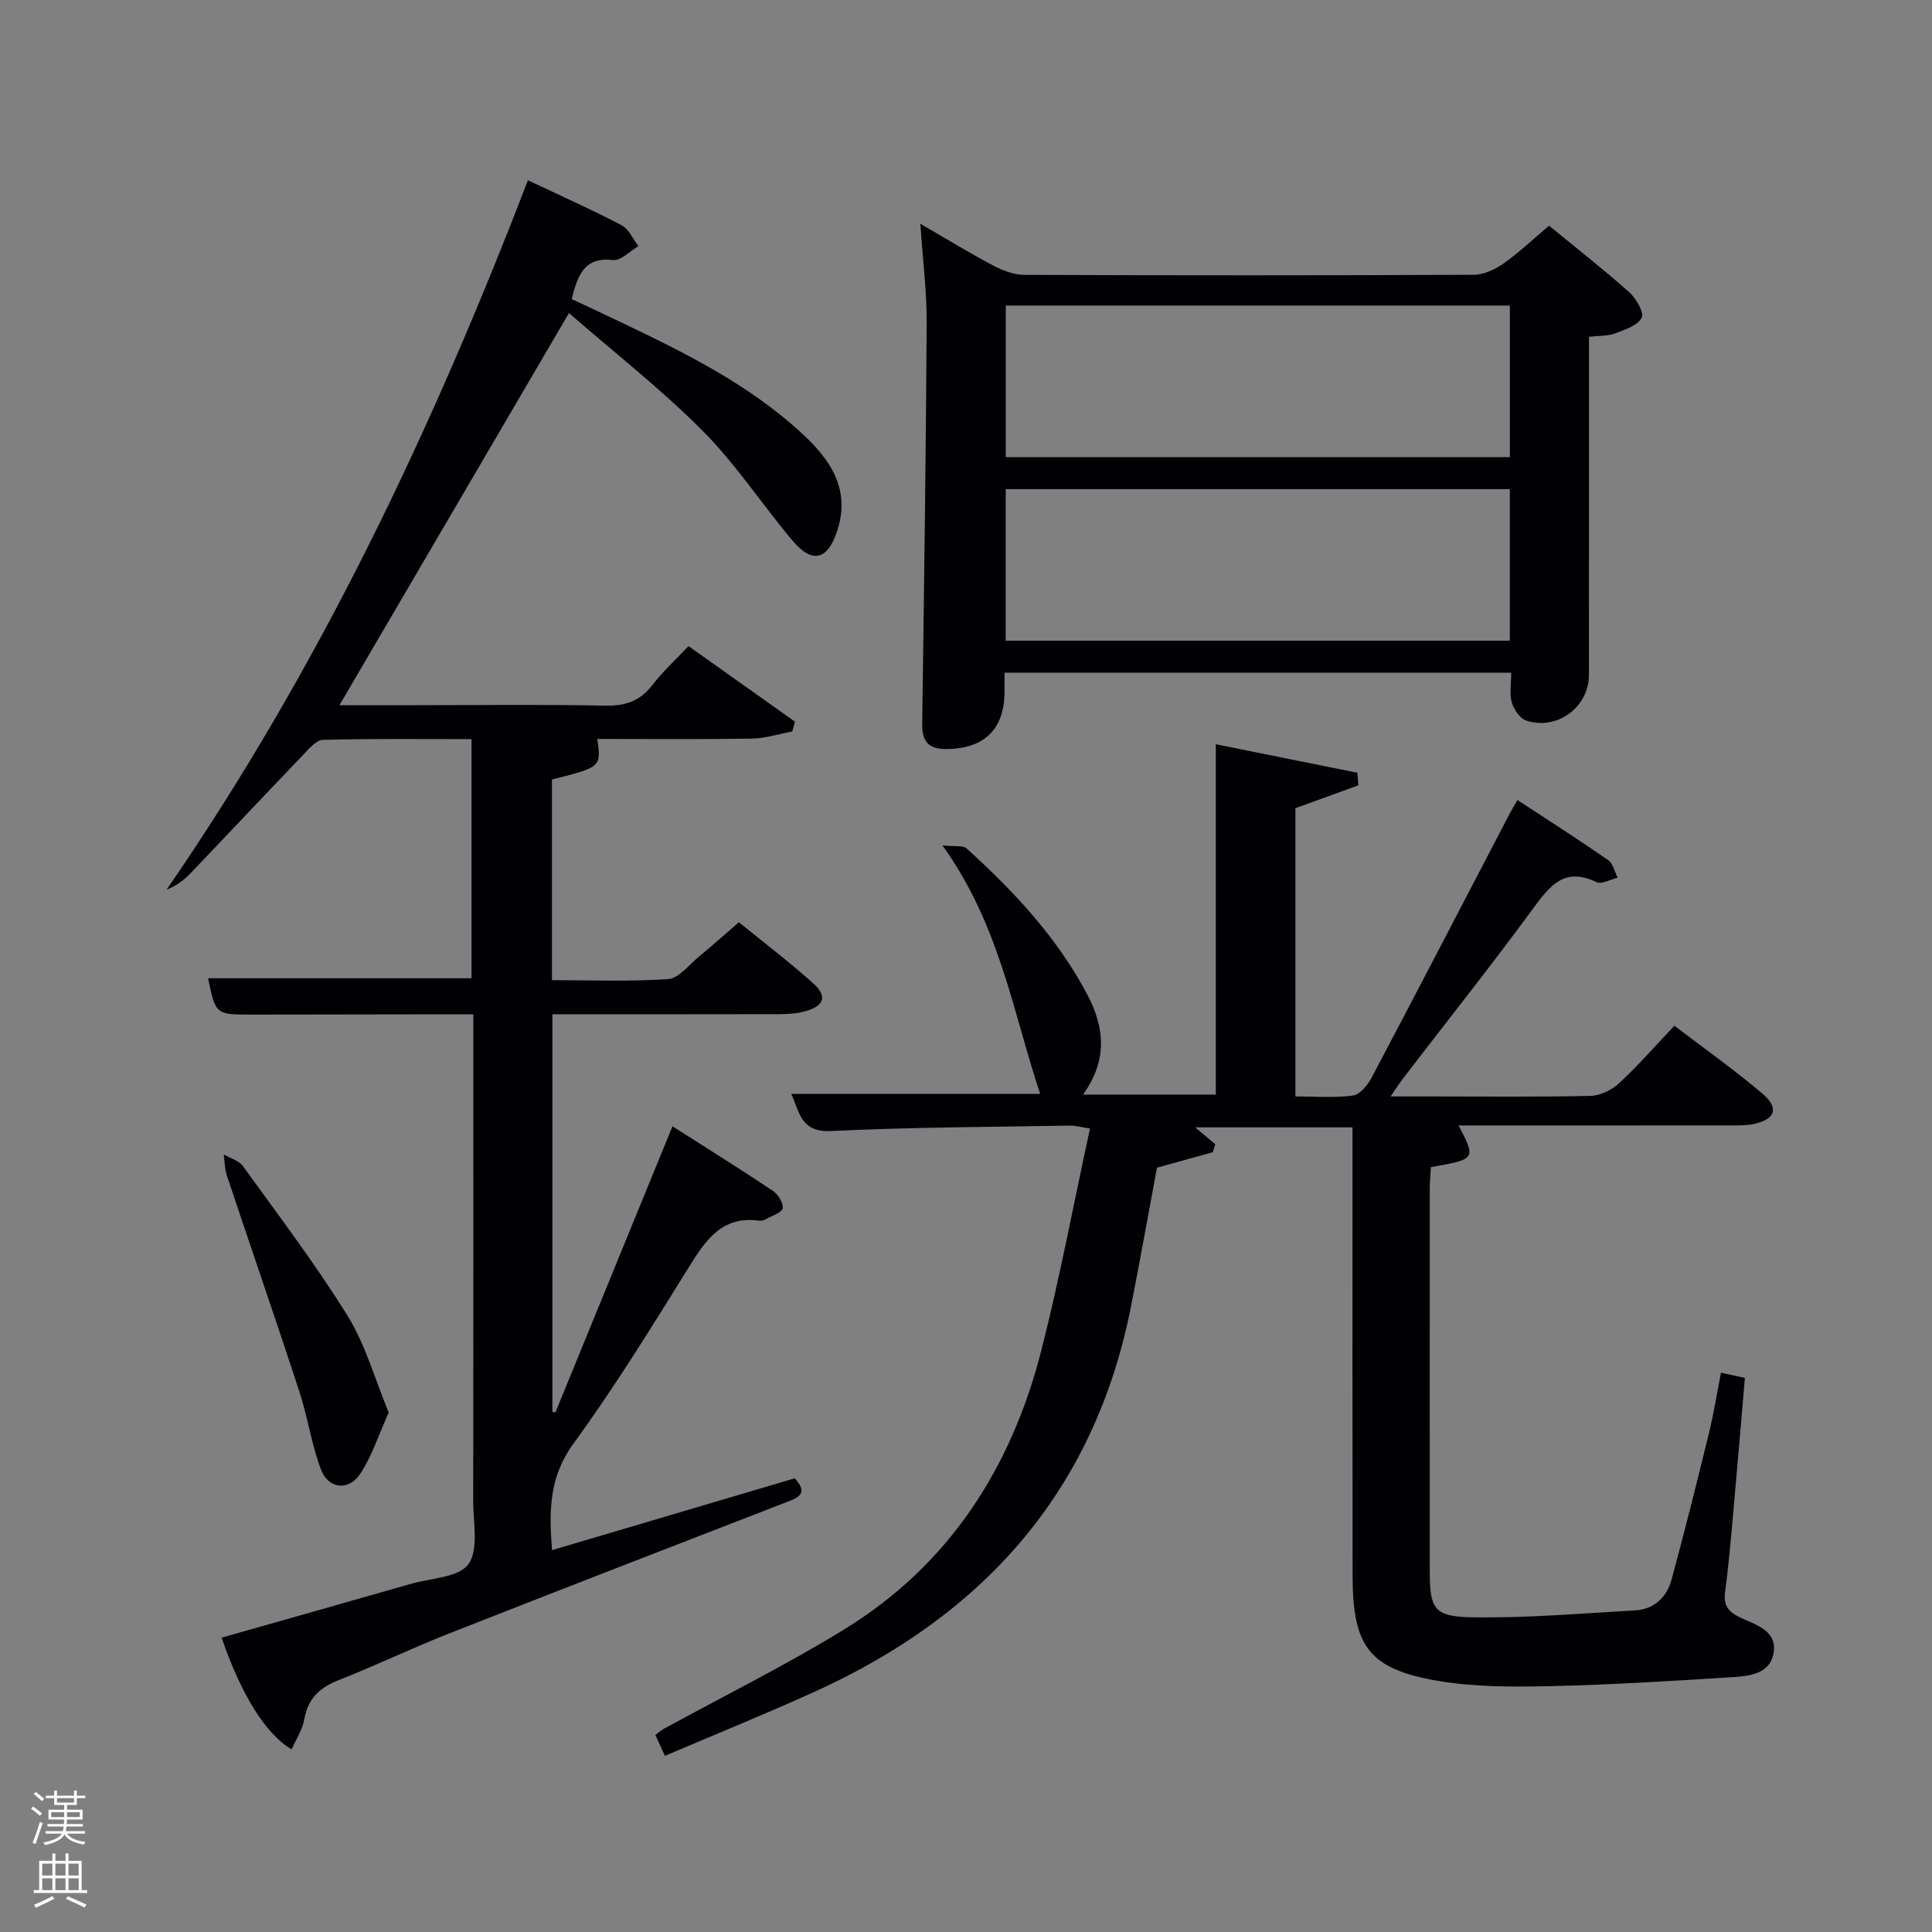 <svg enable-background="new 0 0 400 400" viewBox="0 0 400 400" xmlns="http://www.w3.org/2000/svg"><rect x="0" y="0" width="400" height="400" fill="#808080" stroke="none"/><path d="m6.44 374.46.42-.45c.65.47 1.27.95 1.85 1.44l-.45.49c-.65-.56-1.25-1.06-1.82-1.48m.93 7.33-.63-.26c.55-1.36 1.05-2.8 1.52-4.33.19.1.38.19.59.27-.46 1.29-.95 2.73-1.48 4.32m-.38-10.38.44-.42c.43.34 1.01.82 1.74 1.44l-.49.49c-.53-.51-1.09-1.01-1.69-1.51m2.5.35h1.72v-1.04h.59v1.04h3.52v-1.04h.59v1.04h1.75v.53h-1.75v1.42h-2.03v.97h3.22v2.03h-3.24c0 .35-.01.66-.03.93h3.32v.53h-3.37c-.03.27-.08.58-.15.94h3.96v.53h-3.71c.67.92 1.93 1.48 3.79 1.68-.13.24-.23.44-.29.59-2.13-.38-3.48-1.08-4.04-2.12-.43.97-1.77 1.72-4.03 2.23-.09-.19-.2-.37-.33-.55 2.1-.42 3.37-1.03 3.81-1.83h-3.36v-.53h3.58c.08-.29.13-.61.16-.94h-3.33v-.53h3.39c.02-.27.04-.58.04-.93h-3.23v-2.03h3.25v-.97h-2.07v-1.42h-1.73zm1.12 3.44v1h2.65c.01-.3.02-.44.02-.4v-.25-.35zm1.19-2h3.52v-.91h-3.52zm4.71 2h-2.63v.59c0 .15-.01.28-.01.4h2.64z" fill="#fafbfc"/><path d="m13.56 383.74h.63v1.52h2.72v6.07h1.13v.6h-11.06v-.6h1.13v-6.07h2.73v-1.52h.63v1.52h2.1v-1.52zm-2.69 8.83.38.56c-1.24.63-2.53 1.25-3.85 1.85-.1-.21-.21-.42-.34-.63 1.36-.55 2.63-1.15 3.81-1.78m-2.13-4.27h2.1v-2.45h-2.1zm0 3.04h2.1v-2.46h-2.1zm2.72-3.04h2.1v-2.45h-2.1zm0 3.04h2.1v-2.46h-2.1zm6.07 3.6c-1.41-.71-2.7-1.3-3.86-1.78l.35-.56c1.45.62 2.75 1.19 3.88 1.72zm-1.25-9.09h-2.1v2.45h2.1zm-2.09 5.49h2.1v-2.46h-2.1z" fill="#fafbfc"/><g fill="#010105"><path d="m115 292.41c7.98-19.5 15.96-39.01 24.23-59.22 7.25 4.62 14.1 8.89 20.8 13.37 1.07.71 2.16 2.49 2.01 3.6-.12.87-2.13 1.51-3.34 2.19-.42.24-.98.45-1.43.39-7.89-1.12-11.25 4.14-14.8 9.85-7.64 12.29-15.25 24.65-23.77 36.33-5.04 6.91-5.04 13.97-4.41 22.02 16.93-5.01 33.59-9.94 50.25-14.87 3.01 3.26.58 4.05-1.95 5.03-23.23 9-46.47 17.98-69.65 27.11-7.73 3.04-15.23 6.66-22.96 9.7-3.9 1.54-6.22 3.84-6.98 8.05-.38 2.14-1.69 4.11-2.62 6.23-5.4-3.15-10.49-11.44-14.5-23.13 13.09-3.72 26.16-7.41 39.22-11.15 4.13-1.18 9.9-1.3 11.89-4.08 2.17-3.03.97-8.58.98-13.03.05-33.32.03-66.65.03-100.8-1.89 0-3.63 0-5.37 0-13.5.02-27 .05-40.49.06-7.5.01-7.5 0-9.05-7.52h54.53c0-16.15 0-32.53 0-49.51-10.23 0-20.5-.13-30.76.15-1.41.04-2.93 1.89-4.14 3.15-7.83 8.16-15.57 16.41-23.39 24.59-1.31 1.36-2.85 2.5-4.83 3.27 31.36-45.52 54.83-94.88 74.8-146.87 6.63 3.14 13.1 6.02 19.36 9.29 1.52.79 2.37 2.87 3.52 4.35-1.77 1.02-3.65 3.07-5.28 2.88-5.94-.67-7.3 3.11-8.53 8.08 3.39 1.59 6.96 3.25 10.51 4.95 13.07 6.24 26.02 12.7 36.84 22.57 6.02 5.49 10.54 11.69 7.58 20.57-1.98 5.94-5.13 6.76-9.19 1.95-6.32-7.49-11.73-15.83-18.61-22.74-8.62-8.66-18.32-16.24-27.7-24.41-16.19 27.68-31.76 54.27-47.52 81.19h16c13 0 26-.18 38.99.1 4.23.09 7.28-.97 9.86-4.34 2.11-2.75 4.72-5.12 7.42-7.99 7.43 5.28 14.74 10.47 22.05 15.65-.19.68-.38 1.36-.58 2.03-2.78.51-5.56 1.42-8.35 1.47-10.65.17-21.31.07-32 .07.8 5.82.8 5.82-9.39 8.4v41.54c7.93 0 16.03.33 24.06-.22 2.19-.15 4.25-2.9 6.28-4.57 2.69-2.22 5.29-4.55 8.36-7.2 5.2 4.24 10.48 8.24 15.39 12.65 3.01 2.71 2.28 4.72-1.8 5.82-1.72.47-3.59.56-5.39.56-15.48.04-30.97.02-46.81.02v82.35c.21.03.42.05.63.07z"/><path d="m163.82 226.47h51.53c-5.59-16.78-8.37-34.94-20.22-51.44 2.63.28 4.25-.05 4.97.61 9.79 8.86 18.75 18.43 25 30.25 3.61 6.83 4.26 13.57-.86 20.73h27.48c0-23.94 0-47.86 0-72.53 10.01 2.02 19.66 3.96 29.3 5.9.07.87.15 1.73.22 2.6-4.26 1.55-8.52 3.1-13.04 4.74v59.67c4.05 0 8.04.34 11.91-.18 1.45-.19 3.05-2.16 3.87-3.7 9.63-18.23 19.12-36.53 28.66-54.81.37-.71.8-1.4 1.54-2.67 6.4 4.2 12.65 8.19 18.74 12.41 1.03.71 1.36 2.42 2.01 3.67-1.49.34-3.34 1.43-4.41.91-6.59-3.18-9.6.7-13.07 5.42-8.76 11.93-17.98 23.53-27 35.28-.69.9-1.3 1.87-2.55 3.68h8.9c10.83 0 21.67.13 32.49-.12 2.02-.05 4.42-1.22 5.94-2.63 3.9-3.61 7.4-7.64 11.44-11.89 6.18 4.72 12.4 9.12 18.19 14.02 3.57 3.02 2.72 5.39-1.85 6.34-1.6.33-3.31.27-4.96.27-18.66.02-37.31.01-56.08.01 3.65 6.94 3.62 6.98-5.71 8.63-.08 1.39-.24 2.85-.24 4.31-.01 26.5-.02 52.99 0 79.49.01 7.48.83 9.24 8.38 9.39 11.37.23 22.78-.78 34.16-1.42 3.92-.22 6.52-2.73 7.51-6.34 2.74-10.06 5.26-20.18 7.74-30.31.98-4.01 1.63-8.11 2.5-12.55 1.57.34 3.07.67 4.95 1.07-.84 9.8-1.64 19.37-2.5 28.94-.46 5.13-.91 10.27-1.6 15.37-.37 2.79.64 4.13 3.15 5.31 3.17 1.49 7.68 2.68 6.89 7.33-.75 4.43-5.15 4.8-8.74 5.02-12.43.79-24.87 1.56-37.32 1.84-7.78.17-15.71.22-23.34-1.07-14.31-2.43-17.74-7.07-17.76-21.72-.05-29-.02-57.99-.02-86.99 0-1.83 0-3.66 0-5.9-11.02 0-21.88 0-32.56 0 1.26 1.06 2.71 2.28 4.16 3.5-.18.55-.36 1.1-.54 1.65-3.71 1.03-7.43 2.06-11.54 3.2-1.73 9.27-3.47 19.04-5.39 28.77-7.53 38.17-30.48 63.79-65.24 79.61-10.25 4.67-20.71 8.89-31.25 13.39-.82-1.81-1.35-2.97-1.97-4.31.67-.51 1.13-.95 1.68-1.25 12.52-6.86 25.36-13.2 37.5-20.67 21.65-13.33 34.51-33.38 40.71-57.66 3.85-15.07 6.7-30.4 10.09-46-2.01-.3-3.08-.62-4.15-.6-16.47.3-32.96.32-49.41 1.13-6.39.3-6.53-3.9-8.29-7.7z"/><path d="m190.55 46.33c5.69 3.29 10.32 6.15 15.12 8.67 1.96 1.03 4.3 1.9 6.46 1.91 31 .12 61.99.13 92.99-.02 2.08-.01 4.41-1.1 6.17-2.34 3.24-2.28 6.13-5.05 9.42-7.83 5.64 4.63 11.28 9.04 16.61 13.79 1.43 1.27 3.14 4.25 2.58 5.28-.88 1.62-3.5 2.48-5.54 3.25-1.49.56-3.23.44-5.38.69v5.53c0 21.5.01 43-.01 64.49 0 6.62-6.56 11.54-12.96 9.45-1.31-.43-2.59-2.31-3.01-3.77-.52-1.82-.12-3.9-.12-6.16-35.01 0-69.73 0-104.9 0 0 1.51.01 2.8 0 4.09-.08 7.72-4.31 11.71-12.13 11.72-3.68.01-4.97-1.65-4.92-5.21.38-27.63.77-55.26.93-82.89.05-6.43-.79-12.89-1.31-20.65zm17.68 48.32h104.37c0-10.73 0-21.12 0-31.39-34.98 0-69.56 0-104.37 0zm-.01 38h104.37c0-10.74 0-21.12 0-31.38-34.99 0-69.57 0-104.37 0z"/><path d="m80.48 292.46c-2.18 4.82-3.52 9.09-5.9 12.68-2.4 3.63-6.62 3.14-8.15-.94-1.95-5.21-2.73-10.85-4.47-16.16-4.88-14.91-10.01-29.73-14.98-44.61-.46-1.39-.45-2.94-.65-4.42 1.36.8 3.15 1.29 4 2.46 7.37 10.23 15.03 20.3 21.66 31 3.73 6.06 5.67 13.19 8.49 19.99z"/></g></svg>